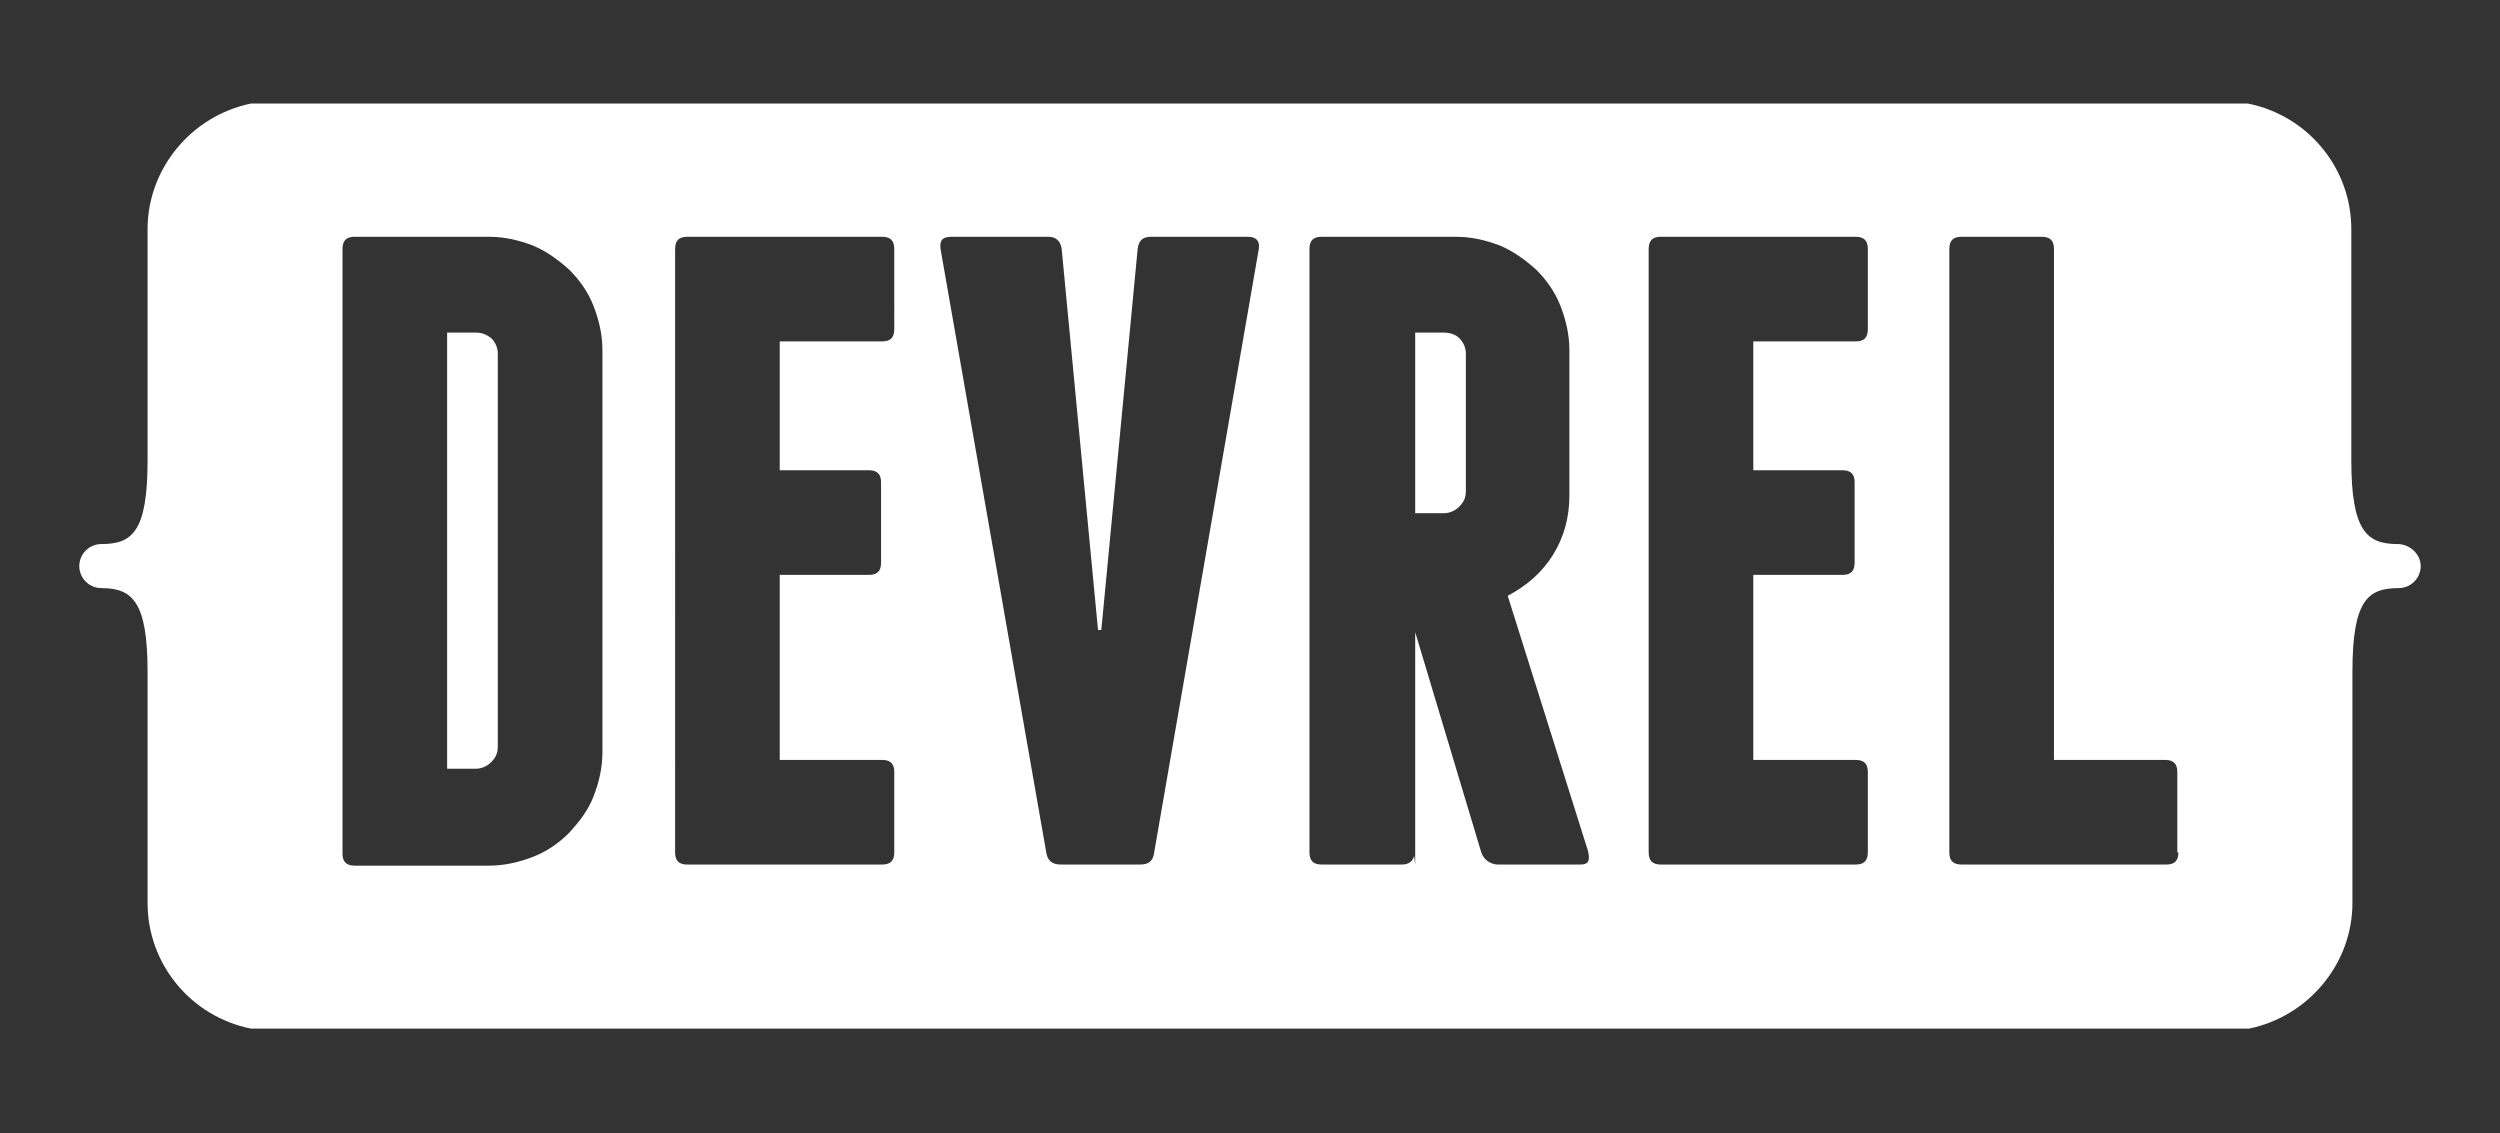 <?xml version="1.0" encoding="utf-8"?>
<!-- Generator: Adobe Illustrator 21.1.0, SVG Export Plug-In . SVG Version: 6.00 Build 0)  -->
<svg version="1.1" id="Layer_1" xmlns="http://www.w3.org/2000/svg" xmlns:xlink="http://www.w3.org/1999/xlink" x="0px" y="0px"
	 viewBox="0 0 227 102.9" style="enable-background:new 0 0 227 102.9;" xml:space="preserve">
<rect x="0" y="0" width="227" height="102.9" fill="#333333" stroke="none"/>
<style type="text/css">
	.st0{fill:#FFFFFF;}
</style>
<g>
	<path class="st0" d="M131.1,30.2h-2.6v16.4h2.6c0.5,0,1-0.2,1.4-0.6c0.4-0.4,0.6-0.8,0.6-1.4V32.1c0-0.5-0.2-1-0.6-1.4
		C132.2,30.4,131.7,30.2,131.1,30.2z"/>
	<path class="st0" d="M43.2,30.2h-2.6v39.6h2.6c0.5,0,1-0.2,1.4-0.6c0.4-0.4,0.6-0.8,0.6-1.4V32.1c0-0.5-0.2-1-0.6-1.4
		C44.2,30.4,43.8,30.2,43.2,30.2z"/>
	<path class="st0" d="M217.7,49.4c-2.8,0-4.2-1.2-4.2-7.6v-21c0-5.5-3.9-10.3-9.4-11.4c-0.1,0-0.3,0-0.4,0H23.2c-0.1,0-0.3,0-0.4,0
		c-5.4,1.1-9.4,5.9-9.4,11.4v21c0,6.5-1.4,7.6-4.2,7.6c-1.1,0-2,0.9-2,2s0.9,2,2,2c2.8,0,4.2,1.2,4.2,7.6v21
		c0,5.5,3.9,10.3,9.4,11.4c0.1,0,0.3,0,0.4,0h180.6c0.1,0,0.3,0,0.4,0c5.4-1.1,9.4-5.9,9.4-11.4v-21c0-6.5,1.4-7.6,4.2-7.6
		c1.1,0,2-0.9,2-2S218.8,49.4,217.7,49.4z M54.7,68.3c0,1.4-0.3,2.7-0.8,4c-0.5,1.3-1.3,2.3-2.2,3.3c-0.9,0.9-2,1.7-3.3,2.2
		c-1.3,0.5-2.6,0.8-4,0.8H32.2c-0.8,0-1.1-0.4-1.1-1.1V22.6c0-0.8,0.4-1.1,1.1-1.1h12.2c1.4,0,2.7,0.3,4,0.8
		c1.2,0.5,2.3,1.3,3.3,2.2c0.9,0.9,1.7,2,2.2,3.3c0.5,1.3,0.8,2.6,0.8,4V68.3z M81.2,29.9c0,0.8-0.4,1.1-1.1,1.1h-9.3v11.7h8.1
		c0.8,0,1.1,0.4,1.1,1.1v7.3c0,0.8-0.4,1.1-1.1,1.1h-8.1V69h9.3c0.8,0,1.1,0.4,1.1,1.1v7.3c0,0.8-0.4,1.1-1.1,1.1H62.4
		c-0.8,0-1.1-0.4-1.1-1.1V22.6c0-0.8,0.4-1.1,1.1-1.1h17.7c0.8,0,1.1,0.4,1.1,1.1V29.9z M104.8,77.4c-0.1,0.8-0.5,1.1-1.3,1.1h-7.2
		c-0.8,0-1.2-0.4-1.3-1.1l-9.6-54.8c-0.1-0.8,0.2-1.1,1-1.1h8.8c0.7,0,1.1,0.4,1.2,1.1l3.3,34.6h0.3l3.3-34.6
		c0.1-0.8,0.5-1.1,1.2-1.1h8.8c0.8,0,1.1,0.4,1,1.1L104.8,77.4z M143.5,78.5H136c-0.3,0-0.6-0.1-0.9-0.3c-0.3-0.2-0.5-0.5-0.6-0.8
		l-6-20v21.1l-0.1-0.8c-0.1,0.5-0.5,0.8-1.1,0.8h-7.3c-0.8,0-1.1-0.4-1.1-1.1V22.6c0-0.8,0.4-1.1,1.1-1.1h12.2c1.4,0,2.7,0.3,4,0.8
		c1.2,0.5,2.3,1.3,3.3,2.2c0.9,0.9,1.7,2,2.2,3.3c0.5,1.3,0.8,2.6,0.8,4V45c0,2-0.5,3.8-1.5,5.4c-1,1.6-2.4,2.8-4.1,3.7l7.3,23.2
		C144.4,78.2,144.2,78.5,143.5,78.5z M169.6,29.9c0,0.8-0.4,1.1-1.1,1.1h-9.3v11.7h8.1c0.8,0,1.1,0.4,1.1,1.1v7.3
		c0,0.8-0.4,1.1-1.1,1.1h-8.1V69h9.3c0.8,0,1.1,0.4,1.1,1.1v7.3c0,0.8-0.4,1.1-1.1,1.1h-17.7c-0.8,0-1.1-0.4-1.1-1.1V22.6
		c0-0.8,0.4-1.1,1.1-1.1h17.7c0.8,0,1.1,0.4,1.1,1.1V29.9z M197.8,77.4c0,0.8-0.4,1.1-1.1,1.1h-11h-0.2h-0.1h-7.3
		c-0.8,0-1.1-0.4-1.1-1.1V22.6c0-0.8,0.4-1.1,1.1-1.1h7.3c0.8,0,1.1,0.4,1.1,1.1V69h10.1c0.8,0,1.1,0.4,1.1,1.1V77.4z"/>
</g>
</svg>

